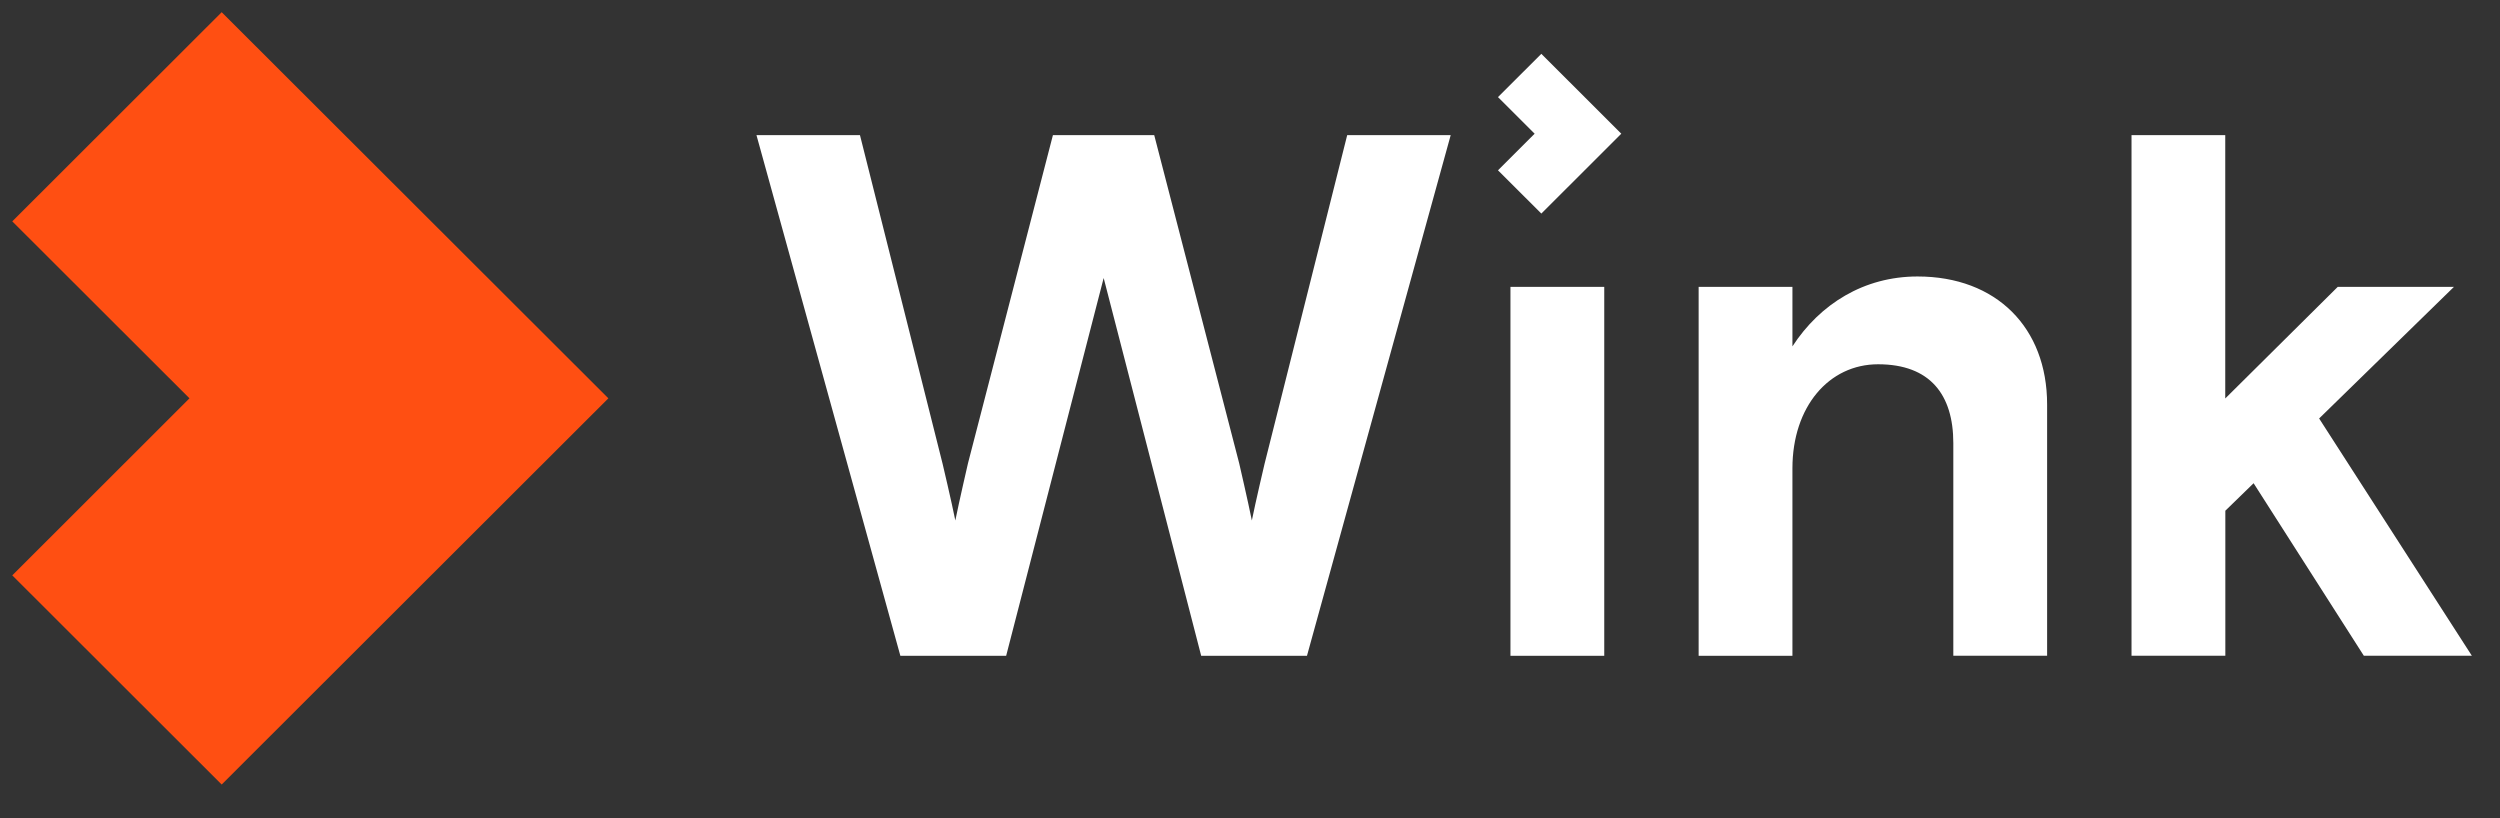 <svg width="110" height="36" fill="none" xmlns="http://www.w3.org/2000/svg"><rect width="100%" height="100%" fill="#333333" stroke="none"/><path d="M33.285 5.947h4.554l3.637 14.466s.395 1.668.558 2.488c.164-.816.558-2.52.558-2.52l3.736-14.434h4.458l3.737 14.434s.394 1.7.558 2.52c.164-.816.558-2.488.558-2.488l3.637-14.466h4.554l-6.324 22.909h-4.654l-4.291-16.624-4.291 16.624h-4.654L33.285 5.947zm37.302 6.676H66.46v16.233h4.127V12.623zm15.359 16.234v-9.36c0-2.127-1.017-3.469-3.31-3.469-2.162 0-3.769 1.864-3.769 4.58v8.248H74.74V12.623h4.127v2.617c1.212-1.864 3.147-3.075 5.504-3.075 3.473 0 5.702 2.258 5.702 5.628v11.06h-4.127v.003zm7.838-22.91h4.127v11.586l4.949-4.91h5.113l-5.931 5.79 6.72 10.44h-4.753l-4.85-7.591-1.244 1.21v6.38h-4.128V5.948h-.003zM65.91 4.272l1.614 1.611-1.613 1.611 1.908 1.903 3.518-3.514-3.518-3.514-1.908 1.903z" fill="#fff"/><path d="M9.754.537L.54 9.74l7.797 7.786-7.797 7.79 9.214 9.203 17.014-16.993L9.754.537z" fill="#FF4F12"/></svg>
